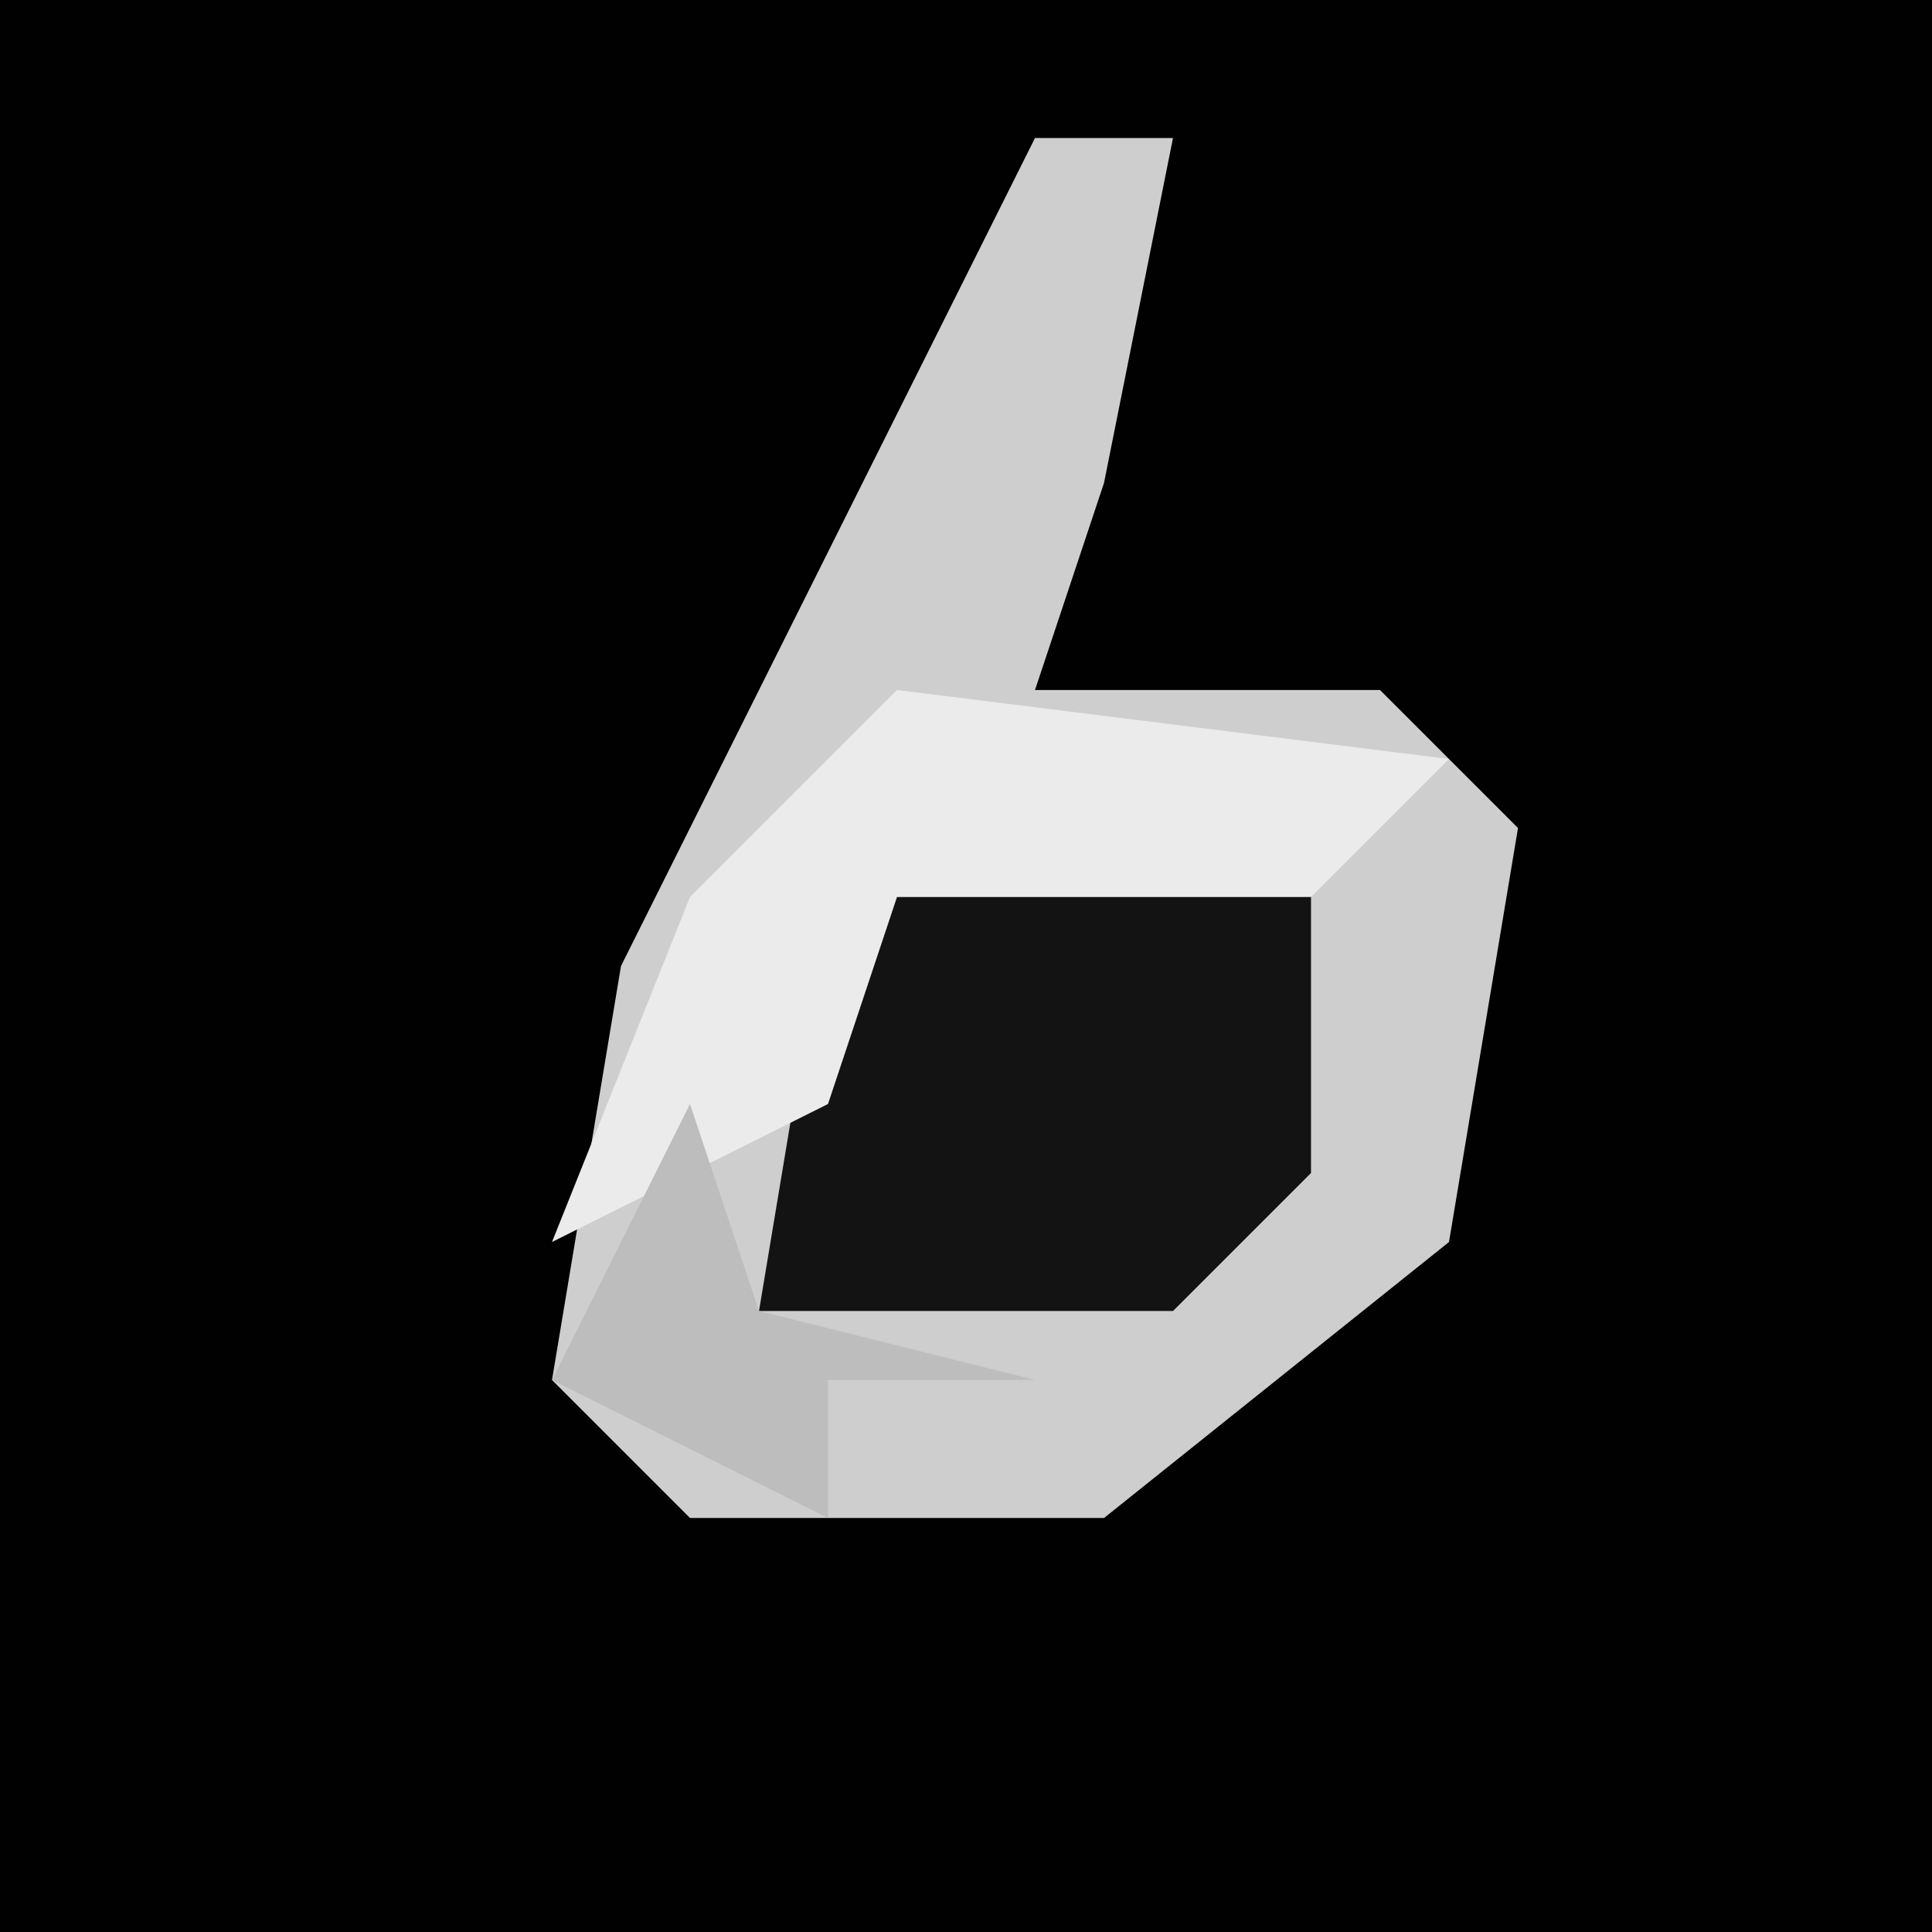 <?xml version="1.0" encoding="UTF-8"?>
<svg version="1.1" xmlns="http://www.w3.org/2000/svg" width="28" height="28">
<path d="M0,0 L28,0 L28,28 L0,28 Z " fill="#010101" transform="translate(0,0)"/>
<path d="M0,0 L2,0 L1,5 L0,8 L5,8 L7,10 L6,16 L1,20 L-5,20 L-7,18 L-6,12 Z " fill="#CECECE" transform="translate(15,2)"/>
<path d="M0,0 L6,0 L6,5 L4,7 L-2,7 L-1,1 Z " fill="#131313" transform="translate(13,12)"/>
<path d="M0,0 L8,1 L6,3 L0,3 L-1,6 L-5,8 L-3,3 Z " fill="#EBEBEB" transform="translate(13,10)"/>
<path d="M0,0 L1,3 L5,4 L2,4 L2,6 L-2,4 Z " fill="#BDBDBD" transform="translate(10,16)"/>
</svg>
